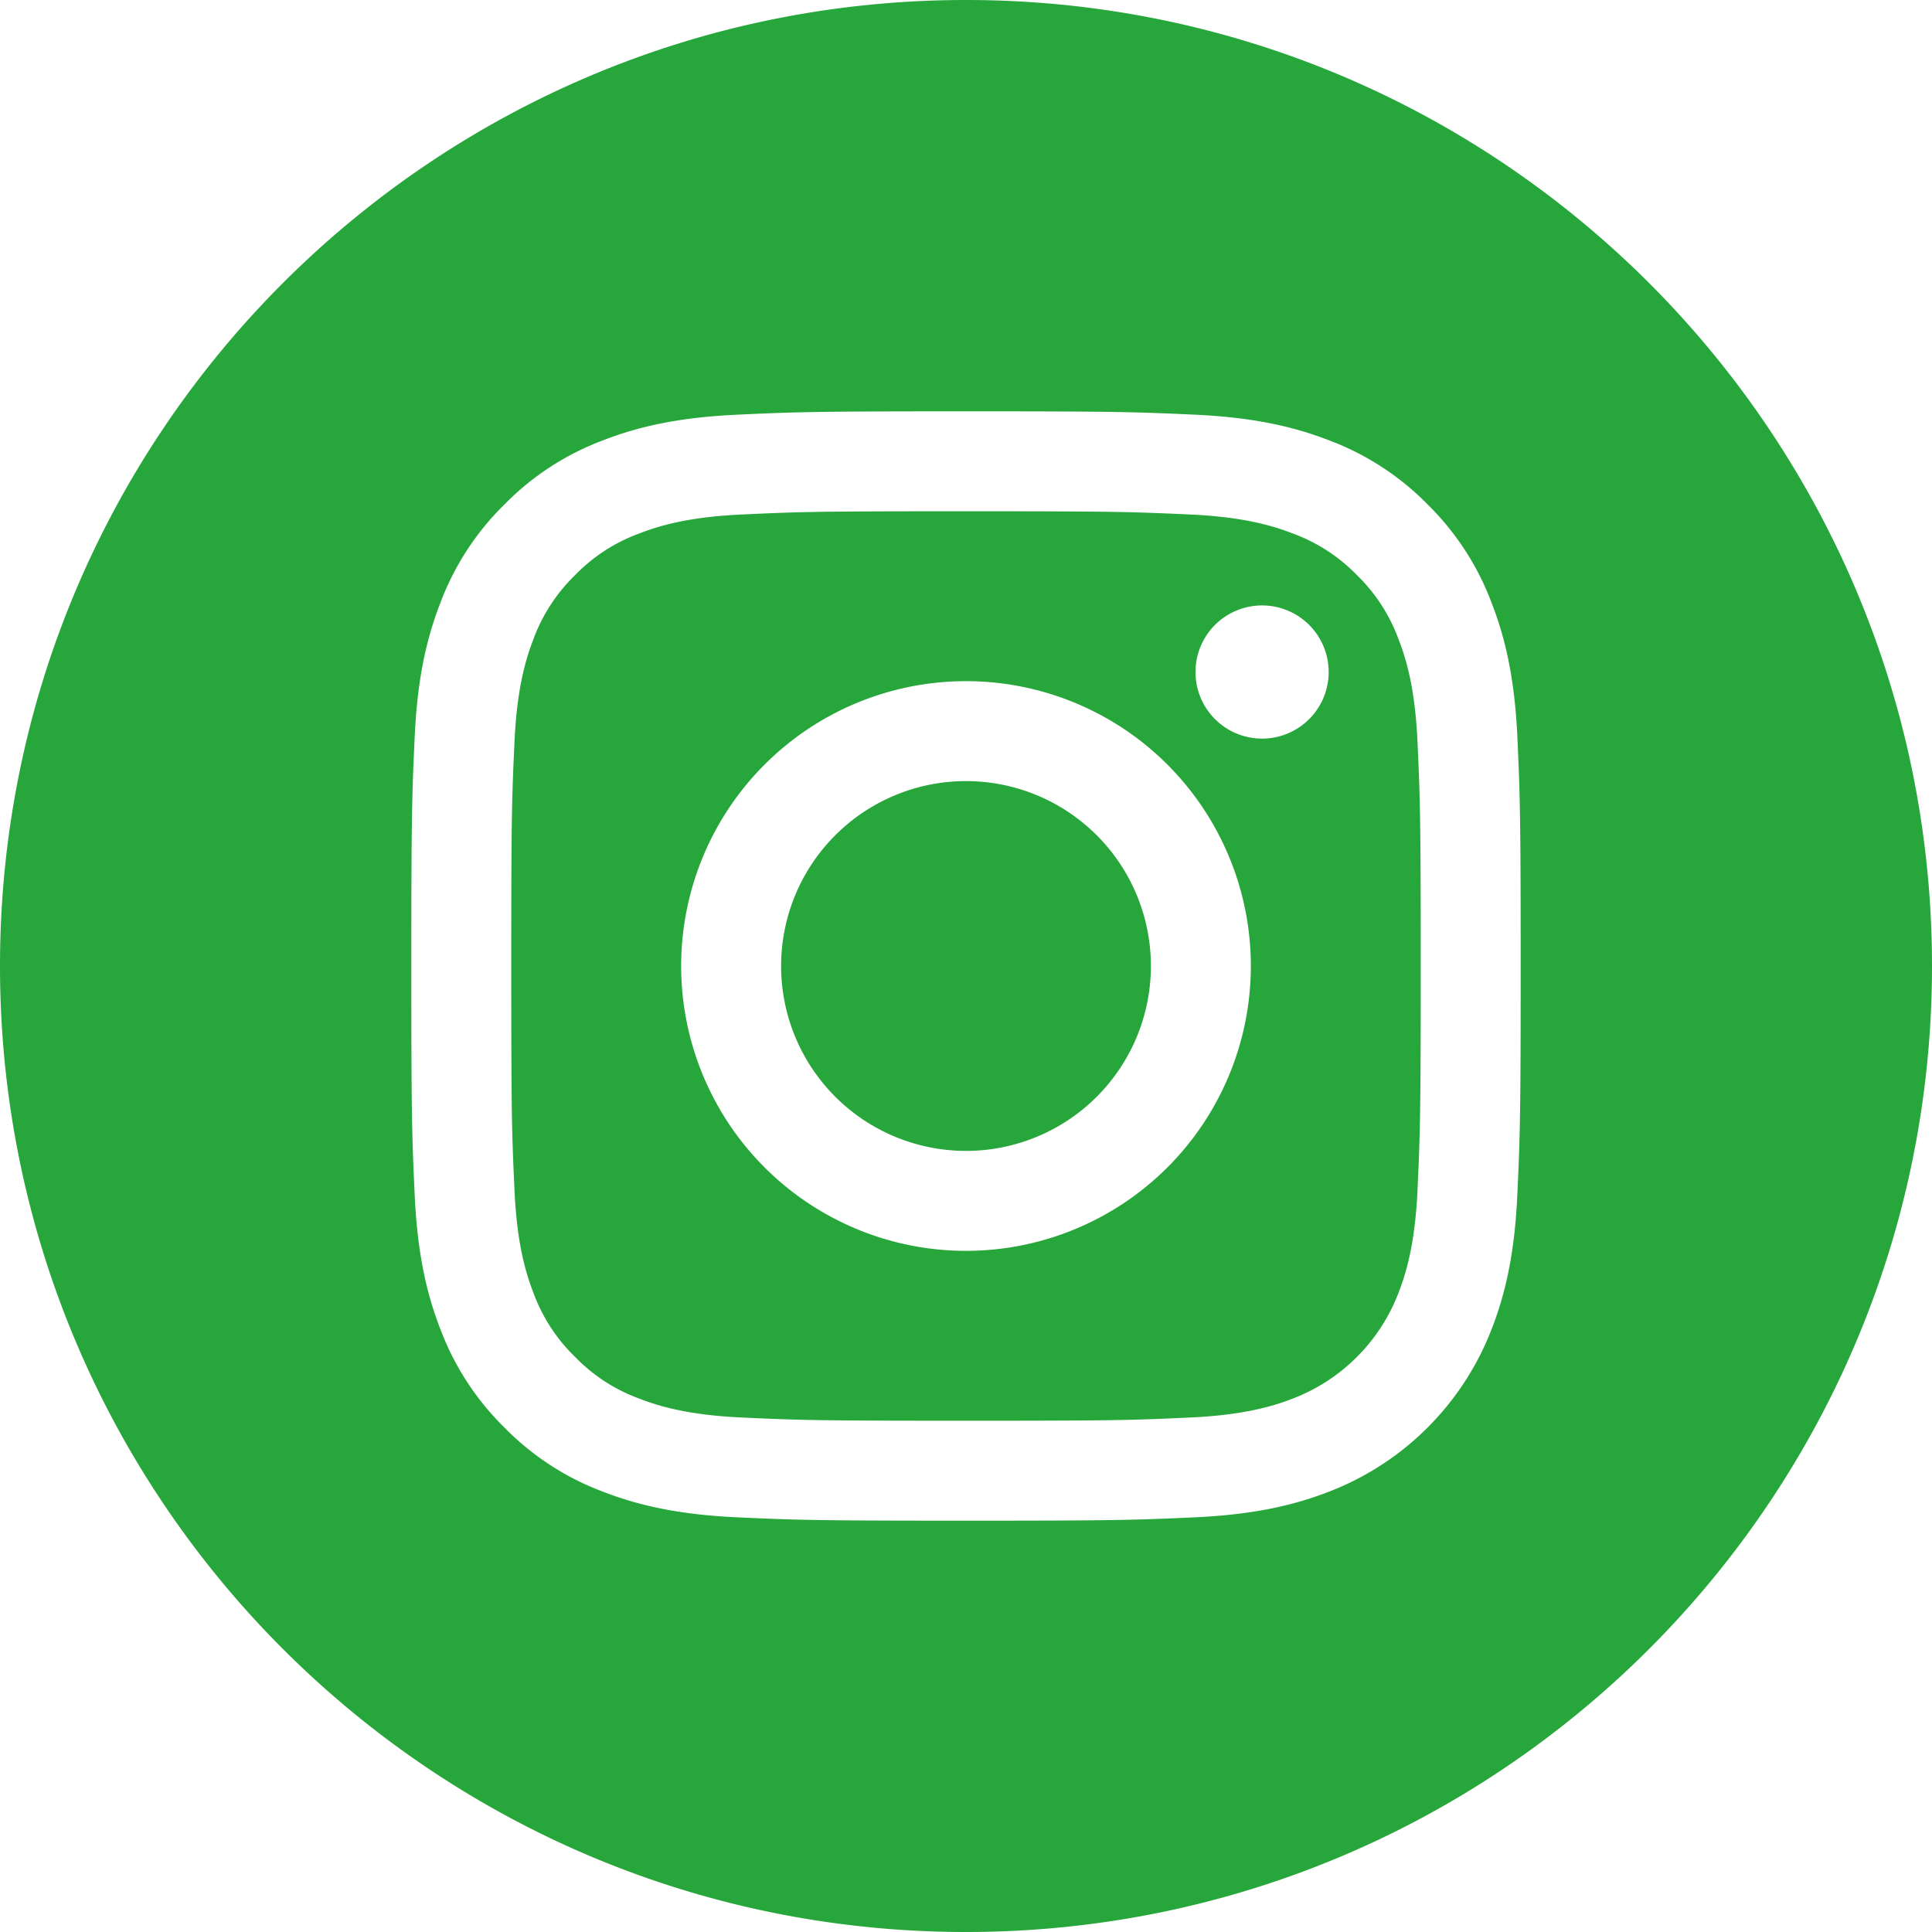 <svg width="30" height="30" viewBox="0 0 30 30" fill="#d9c756" xmlns="http://www.w3.org/2000/svg"><path d="M17.871 15a2.871 2.871 0 11-5.742 0 2.871 2.871 0 015.742 0z" fill="#27a63b"/><path fill-rule="evenodd" clip-rule="evenodd" d="M21.714 9.92a2.669 2.669 0 00-.644-.99 2.666 2.666 0 00-.99-.644c-.304-.118-.76-.259-1.6-.297-.908-.041-1.18-.05-3.48-.05s-2.572.008-3.48.05c-.84.038-1.297.179-1.6.297a2.665 2.665 0 00-.99.644 2.67 2.67 0 00-.645.99c-.118.304-.258.76-.296 1.6-.042.908-.05 1.18-.05 3.48s.008 2.572.05 3.48c.038.84.178 1.297.296 1.6.138.374.358.713.645.99.277.287.616.507.99.645.303.118.76.258 1.6.296.908.042 1.18.05 3.48.05s2.572-.008 3.48-.05c.84-.038 1.296-.178 1.6-.296a2.852 2.852 0 001.634-1.635c.118-.303.259-.76.297-1.6.041-.908.05-1.18.05-3.48s-.009-2.572-.05-3.48c-.038-.84-.178-1.296-.297-1.6zM15 19.423a4.423 4.423 0 110-8.846 4.423 4.423 0 010 8.846zm3.564-9.02a1.034 1.034 0 102.067 0 1.034 1.034 0 00-2.067 0z" fill="#27a63b"/><path fill-rule="evenodd" clip-rule="evenodd" d="M0 15C0 6.717 6.717 0 15 0c8.283 0 15 6.717 15 15 0 8.283-6.717 15-15 15-8.283 0-15-6.717-15-15zm23.161 5.642c.213-.548.359-1.174.4-2.09.042-.92.052-1.213.052-3.552 0-2.34-.01-2.633-.051-3.551-.042-.917-.188-1.543-.401-2.09a4.222 4.222 0 00-.993-1.526 4.222 4.222 0 00-1.526-.994c-.548-.213-1.174-.358-2.09-.4-.92-.042-1.213-.052-3.552-.052-2.34 0-2.633.01-3.551.052-.917.042-1.543.187-2.09.4a4.219 4.219 0 00-1.526.994 4.22 4.22 0 00-.994 1.525c-.213.548-.359 1.174-.4 2.09-.042.92-.052 1.213-.052 3.552 0 2.34.01 2.633.052 3.551.042.917.187 1.543.4 2.09a4.22 4.22 0 00.994 1.526c.43.439.95.778 1.525.994.548.213 1.174.358 2.09.4.92.042 1.213.052 3.552.052 2.34 0 2.633-.01 3.551-.052.917-.042 1.543-.187 2.09-.4a4.404 4.404 0 002.52-2.52z" fill="#27a63b"/></svg>